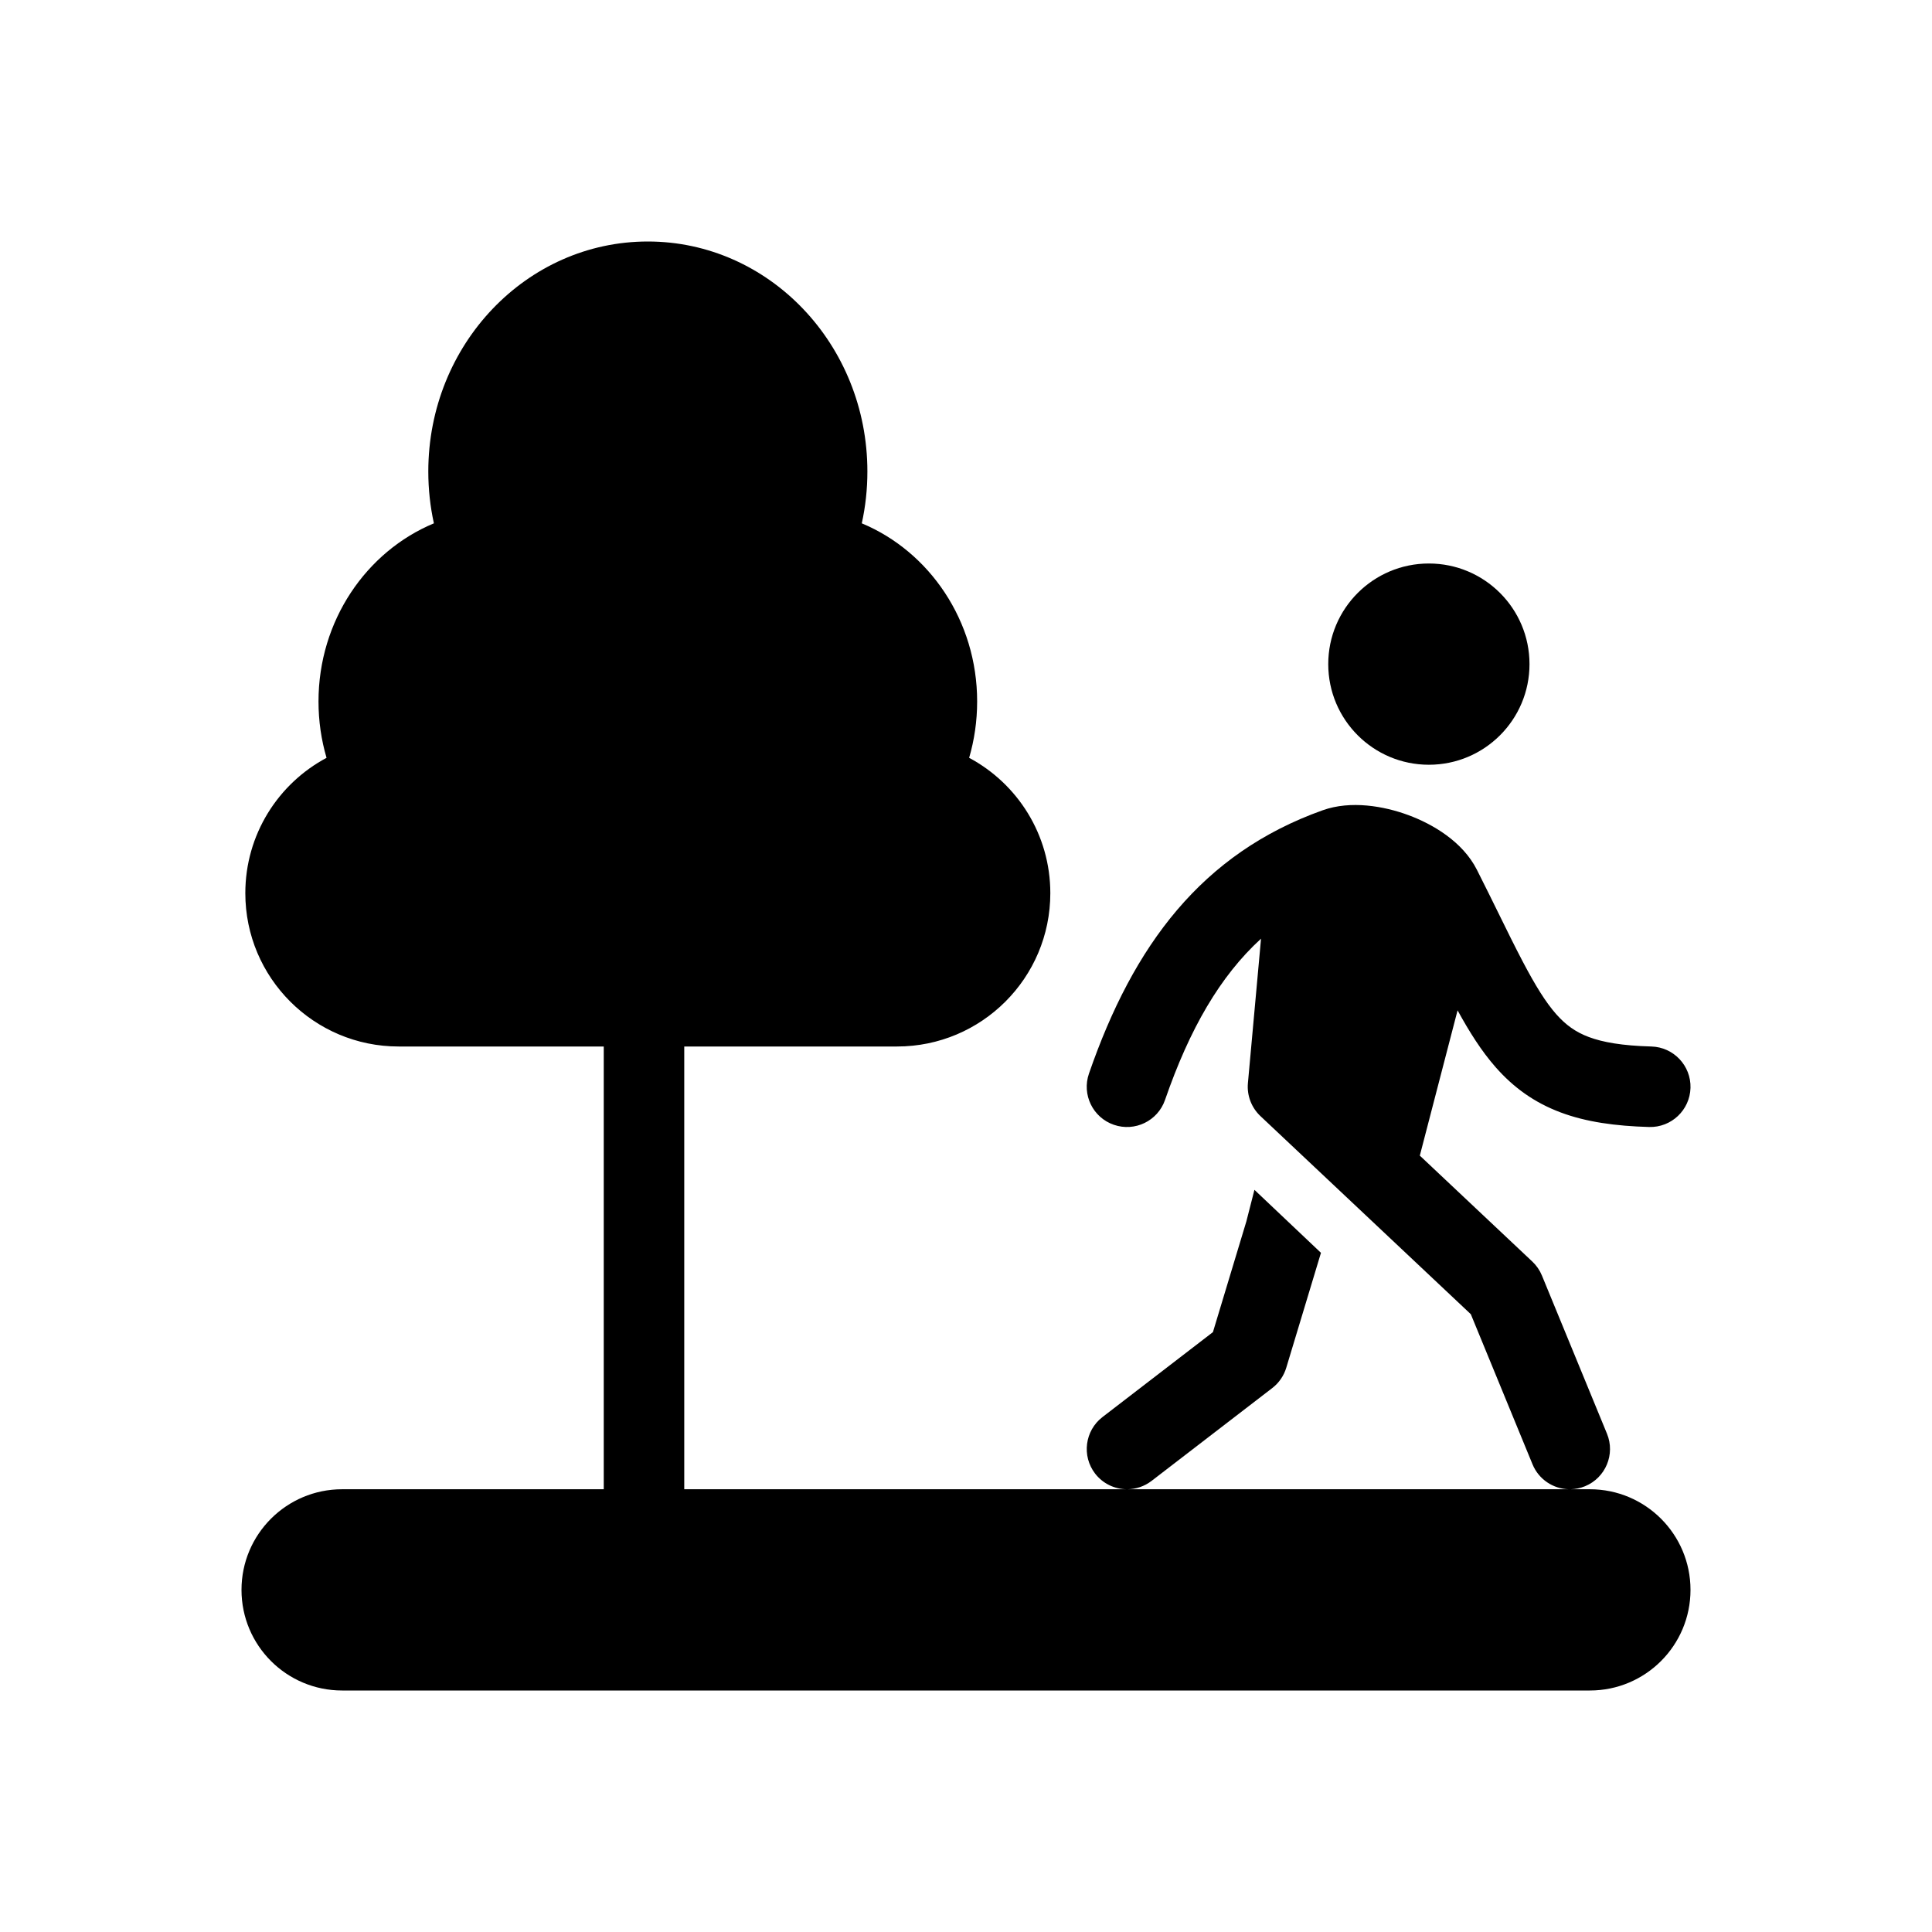 <svg width="48" height="48" viewBox="0 0 48 48" fill="none" xmlns="http://www.w3.org/2000/svg">
<path fill-rule="evenodd" clip-rule="evenodd" d="M6.095 22.191C6.095 24.294 7.801 26 9.905 26H15L15 37H8.5C7.119 37 6 38.119 6 39.5C6 40.881 7.119 42 8.5 42H39.5C40.881 42 42 40.881 42 39.5C42 38.119 40.881 37 39.5 37H39.023C39.142 36.997 39.263 36.973 39.38 36.925C39.891 36.715 40.135 36.13 39.925 35.62L38.309 31.691C38.255 31.559 38.174 31.441 38.07 31.343L35.275 28.711L36.213 25.102C36.503 25.631 36.804 26.112 37.162 26.518C37.602 27.017 38.117 27.392 38.774 27.638C39.409 27.876 40.134 27.976 40.972 28C41.524 28.015 41.984 27.58 42 27.028C42.015 26.476 41.58 26.016 41.028 26C40.302 25.98 39.822 25.895 39.475 25.765C39.15 25.643 38.903 25.468 38.662 25.195C38.404 24.902 38.149 24.493 37.829 23.884C37.642 23.528 37.453 23.144 37.237 22.704C37.075 22.374 36.897 22.013 36.693 21.609C36.338 20.907 35.591 20.473 34.99 20.251C34.385 20.027 33.561 19.882 32.864 20.13C29.858 21.201 28.158 23.483 27.055 26.673C26.874 27.195 27.151 27.765 27.673 27.945C28.195 28.126 28.765 27.849 28.945 27.327C29.554 25.566 30.31 24.254 31.33 23.321L31.004 26.91C30.976 27.215 31.091 27.517 31.314 27.728L36.542 32.651L38.075 36.38C38.231 36.759 38.593 36.991 38.977 37H28.01C28.22 36.998 28.431 36.93 28.61 36.793L31.61 34.485C31.775 34.358 31.897 34.181 31.957 33.981L32.819 31.126L31.166 29.561L30.965 30.347L30.135 33.096L27.39 35.207C26.953 35.544 26.871 36.172 27.207 36.61C27.402 36.863 27.694 36.997 27.991 37H17L17 26H22.286C24.39 26 26.095 24.294 26.095 22.191C26.095 20.734 25.278 19.469 24.078 18.828C24.207 18.385 24.277 17.916 24.277 17.428C24.277 15.42 23.09 13.702 21.411 13.002C21.502 12.588 21.55 12.157 21.55 11.714C21.55 8.558 19.108 6 16.095 6C13.083 6 10.641 8.558 10.641 11.714C10.641 12.157 10.689 12.588 10.78 13.002C9.1 13.702 7.913 15.42 7.913 17.428C7.913 17.916 7.983 18.385 8.113 18.828C6.912 19.469 6.095 20.734 6.095 22.191Z" fill="currentColor"/>
<path d="M38 16.5C38 17.881 36.881 19 35.5 19C34.119 19 33 17.881 33 16.5C33 15.119 34.119 14 35.5 14C36.881 14 38 15.119 38 16.5Z" fill="currentColor"/>
</svg>
